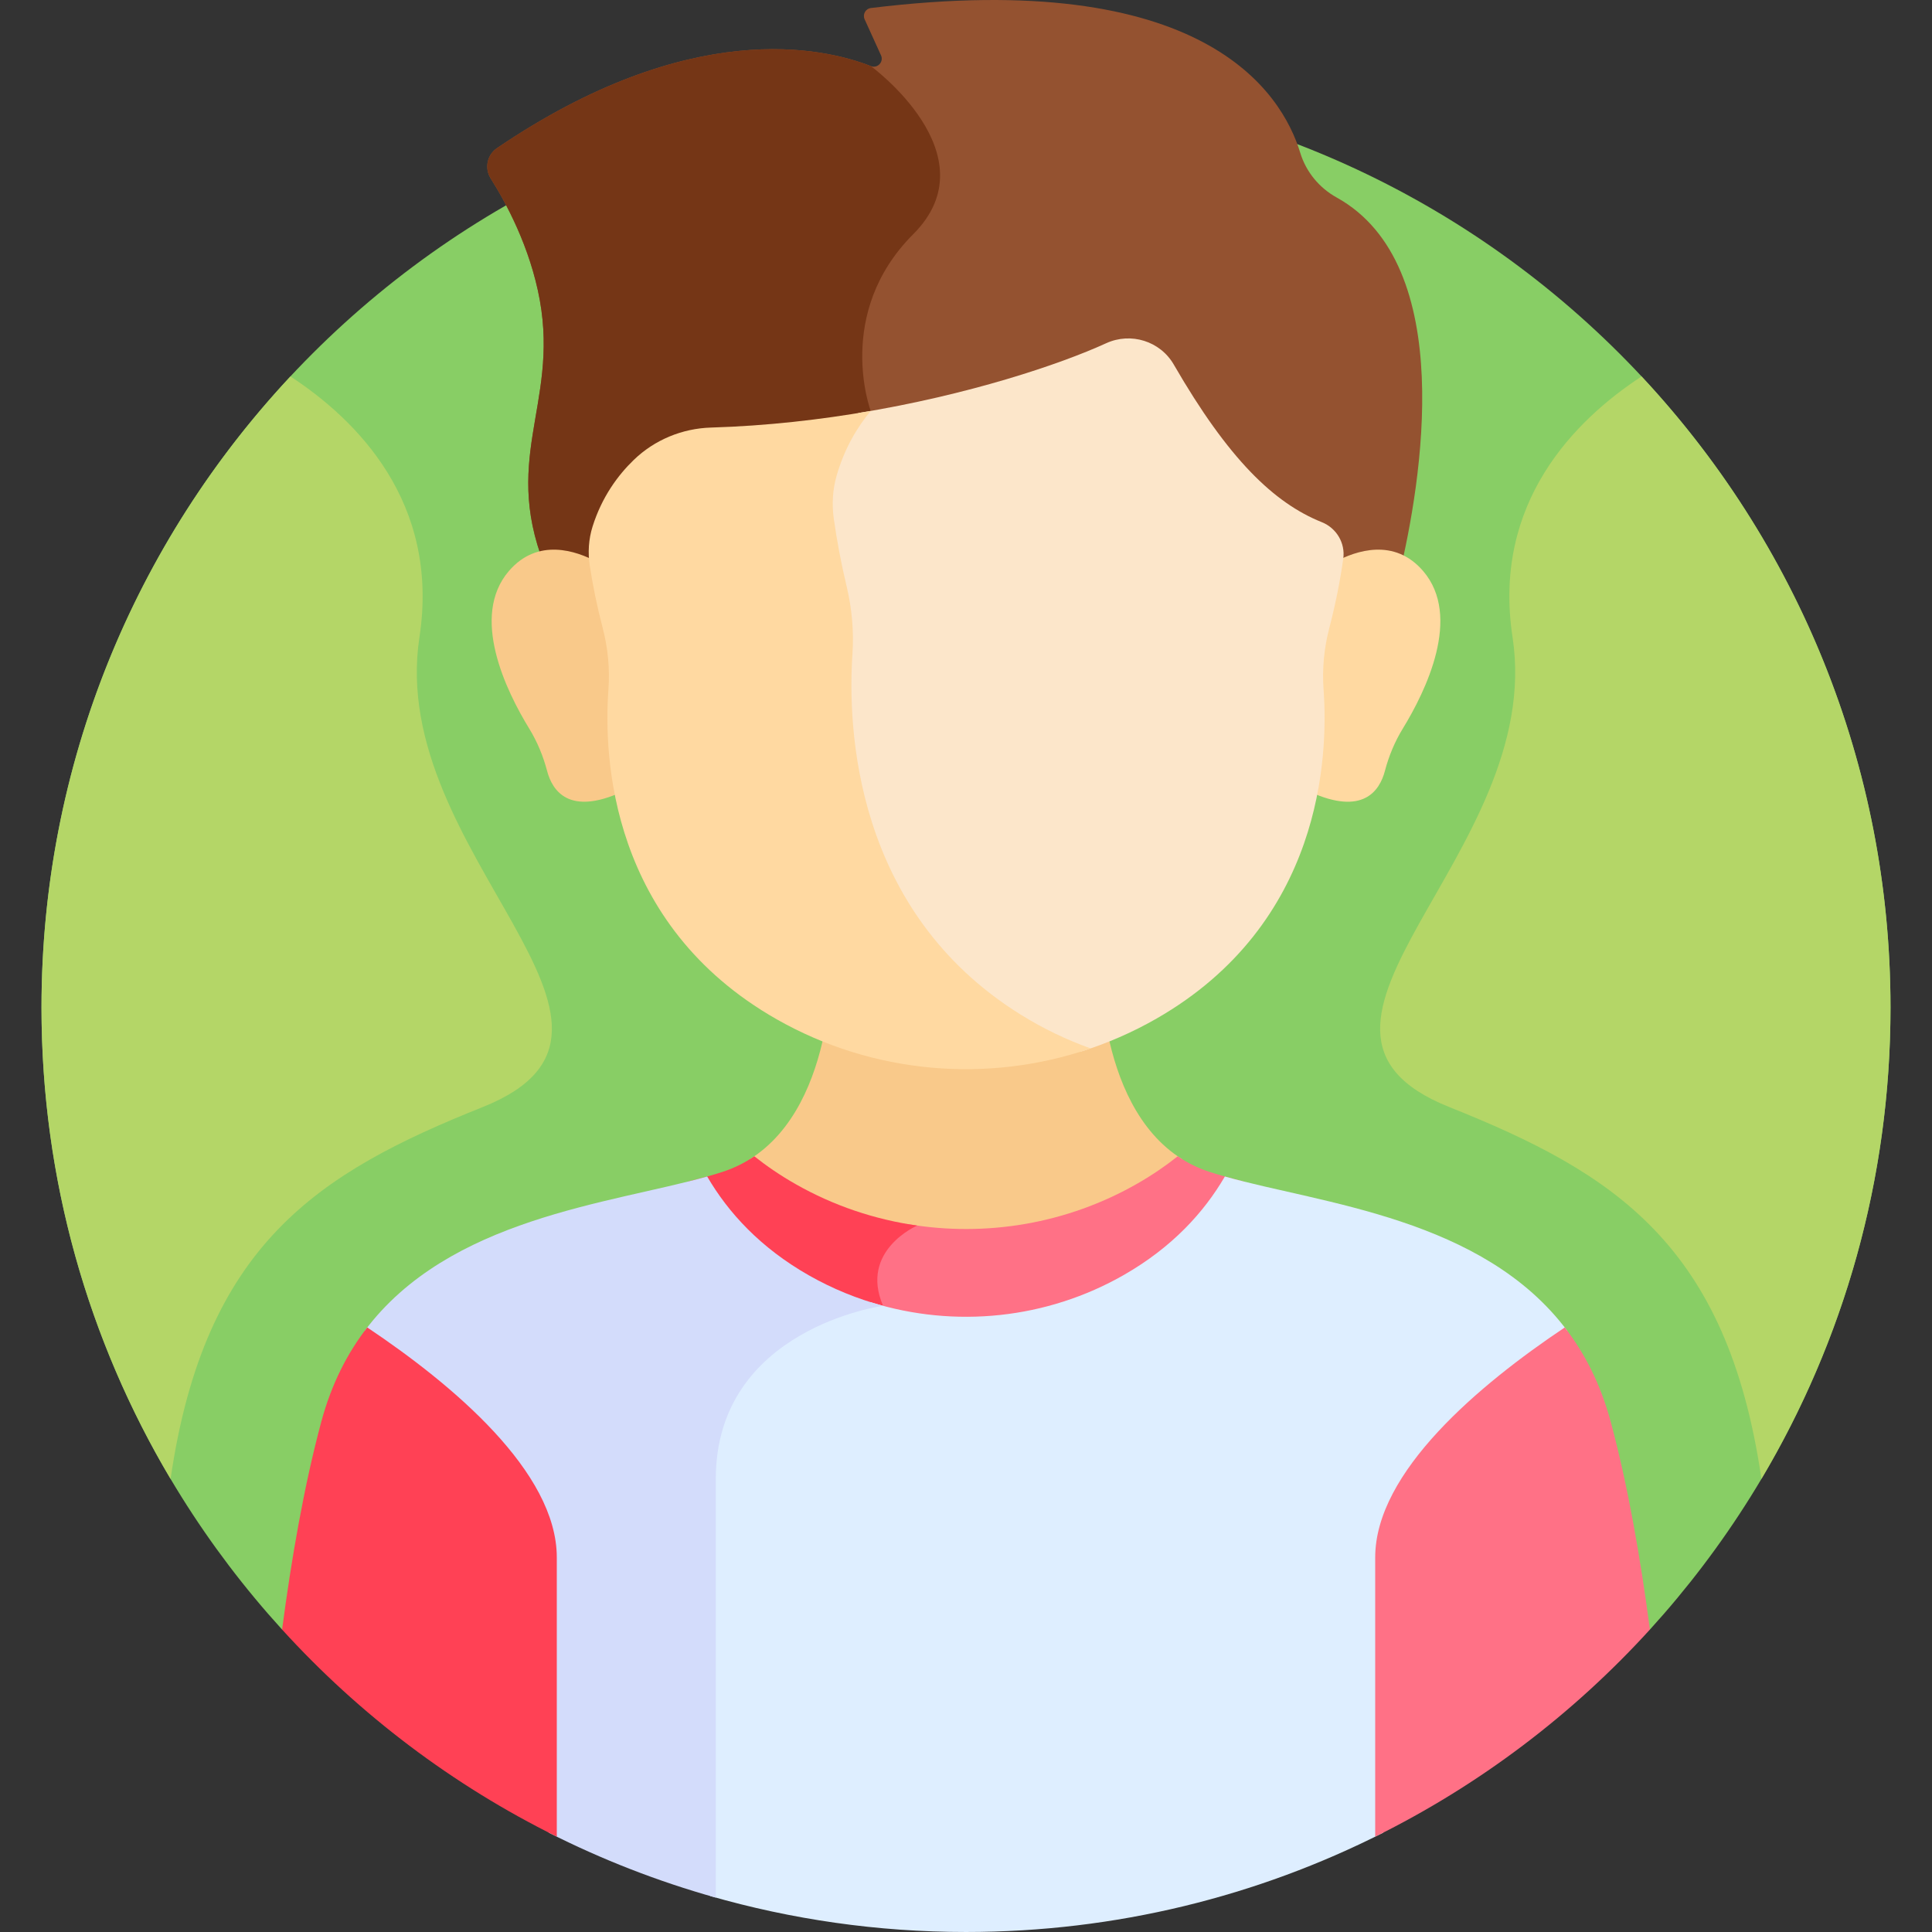 <svg id="Layer_1" enable-background="new 0 0 512 512" height="512" viewBox="0 0 512 512" width="512" xmlns="http://www.w3.org/2000/svg"><rect x="0" y="0" width="512" height="512" fill="#333333" stroke="none"/><g><path d="m74.756 431.851h362.488c39.61-43.523 63.758-101.368 63.758-164.853 0-135.311-109.691-245.002-245.002-245.002s-245.002 109.691-245.002 245.002c0 63.485 24.148 121.33 63.758 164.853z" fill="#88ce65"/><path d="m354.21 52.326c-4.602-2.552-8.088-6.778-9.622-11.812-4.941-16.221-25.793-49.171-113.788-38.389-1.419.174-2.259 1.683-1.667 2.984l4.343 9.554c.788 1.734-.923 3.55-2.696 2.854-12.577-4.933-47.873-13.013-99.082 21.744-2.634 1.787-3.352 5.351-1.652 8.042 3.953 6.257 10.486 18.224 13.019 32.313 5.047 28.076-10.951 42.592 2.362 72.903h225.35c5.883-24.595 15.665-82.318-16.567-100.193z" fill="#945230"/><path d="m230.752 108.907s-9.723-25.858 11.277-46.858-11.249-44.532-11.249-44.532c-12.577-4.933-47.873-13.013-99.082 21.744-2.634 1.788-3.352 5.351-1.652 8.042 3.953 6.257 10.486 18.224 13.019 32.313 5.047 28.077-10.951 42.592 2.362 72.902h70.501z" fill="#753616"/><path d="m377.15 151.337c-7.642-8.915-17.857-5.379-23.328-2.434-.809 5.519-1.974 11.365-3.58 17.52-1.388 5.32-1.922 10.807-1.522 16.28.464 6.368.547 16.112-1.541 27.155 14.014 6.374 18.446-.279 19.834-5.552 1.039-3.947 2.602-7.729 4.734-11.209 6.092-9.948 15.746-29.693 5.403-41.76z" fill="#ffd9a1"/><path d="m163.28 182.702c.399-5.473-.134-10.96-1.522-16.28-1.606-6.154-2.771-12-3.58-17.52-5.471-2.945-15.686-6.481-23.328 2.434-10.343 12.067-.689 31.812 5.402 41.759 2.132 3.48 3.694 7.262 4.733 11.209 1.389 5.273 5.821 11.926 19.834 5.552-2.086-11.041-2.003-20.786-1.539-27.154z" fill="#f9c98a"/><path d="m209.01 314.09c29.159 16.597 65.218 16.526 94.314-.181 3.647-2.094 6.958-4.339 10.004-6.685-11.893-7.391-17.29-21.415-19.73-33.185-24.09 9.586-51.104 9.586-75.194 0-2.44 11.768-7.835 25.788-19.723 33.18 3.136 2.416 6.555 4.723 10.329 6.871z" fill="#f9c98a"/><path d="m320.491 310.549c-3.118-1.015-5.898-2.421-8.38-4.123-3.193 2.538-6.715 4.95-10.619 7.192-18.645 10.707-40.264 14.296-60.911 10.779-2.443 1.442-6.6 4.486-8.542 9.373-1.374 3.456-1.394 7.193-.062 11.132-1.559.315-4.012.887-6.969 1.821 24.975 8.983 53.074 6.752 76.485-6.691 13.18-7.568 22.108-17.049 28.135-26.915-3.27-.816-6.337-1.656-9.137-2.568z" fill="#ff7186"/><path d="m199.897 306.422c-2.484 1.703-5.266 3.111-8.387 4.127-2.796.911-5.858 1.749-9.122 2.564 6.073 9.944 15.092 19.496 28.441 27.094 5.303 3.019 10.844 5.461 16.531 7.333 4.009-1.124 6.667-1.482 6.667-1.482-6.336-14.658 9.04-21.272 9.04-21.272-11.191-1.591-22.145-5.247-32.238-10.992-4.028-2.293-7.655-4.766-10.932-7.372z" fill="#ff4155"/><path d="m350.284 138.378c-12.648-5.065-24.729-16.675-39.216-41.756-3.6-6.234-11.378-8.656-17.924-5.661-12.199 5.582-36.379 13.698-65.639 18.493-2.899 3.987-5.548 8.932-7.309 15.049-1.079 3.747-1.308 7.73-.764 11.613.818 5.838 1.959 11.997 3.503 18.462 1.42 5.948 1.965 12.083 1.556 18.202-1.332 19.964.393 69.606 45.566 97.723 5.267 3.278 10.742 6.005 16.353 8.193 6.937-2.17 13.69-5.09 20.121-8.783 43.802-25.153 45.522-69.302 44.231-87.152-.396-5.476.121-10.989 1.508-16.302 1.692-6.476 2.893-12.609 3.705-18.38.586-4.155-1.794-8.141-5.691-9.701z" fill="#fce6ca"/><g><path d="m270.474 268.87c-44.181-27.499-45.868-76.05-44.565-95.576.399-5.985-.134-11.985-1.522-17.802-1.509-6.323-2.626-12.347-3.426-18.057-.532-3.797-.308-7.693.747-11.358 2.102-7.299 5.489-12.916 9.044-17.17-13.213 2.304-27.538 3.961-42.329 4.402-7.633.228-14.958 3.254-20.453 8.558-4.211 4.065-8.458 9.806-10.93 17.655-1.055 3.351-1.279 6.914-.747 10.387.8 5.222 1.916 10.73 3.426 16.513 1.388 5.32 1.921 10.808 1.522 16.28-1.302 17.856.384 62.258 44.565 87.405 25.509 14.52 55.961 17.086 83.221 7.734-6.383-2.282-12.603-5.268-18.553-8.971z" fill="#ffd9a1"/></g><path d="m324.603 311.789c-5.556 9.532-13.979 18.744-26.672 26.033-20.51 11.778-44.924 14.214-67.06 7.317-10.099 2.246-42.676 12.175-42.676 46.794v110.53c21.536 6.193 44.277 9.537 67.805 9.537 39.781 0 77.341-9.49 110.557-26.316 0-25.69 0-54.807 0-72.953 0-22.21 26.476-44.841 48.835-59.997-22.379-29.989-65.064-33.701-90.789-40.945z" fill="#deeeff"/><path d="m214.364 337.982c-12.851-7.315-21.357-16.594-26.953-26.197-25.724 7.247-68.42 10.955-90.803 40.948 22.359 15.156 48.835 37.787 48.835 59.997v72.954c14.027 7.105 28.836 12.885 44.252 17.212 0-27.677 0-82.013 0-110.963 0-39.917 44.329-45.875 44.331-45.876-6.795-1.829-13.408-4.515-19.662-8.075z" fill="#d3dcfb"/><path d="m437.244 431.851c-2.461-18.707-5.821-38.109-10.393-55.09-2.682-9.962-6.893-18.164-12.17-24.975-22.638 15.15-50.238 38.27-50.238 60.945v74.003c27.609-13.652 52.283-32.339 72.801-54.883z" fill="#ff7186"/><path d="m97.319 351.786c-5.277 6.811-9.487 15.013-12.17 24.975-4.572 16.981-7.931 36.384-10.393 55.09 20.518 22.544 45.191 41.232 72.8 54.883 0-25.943 0-55.609 0-74.003 0-22.676-27.6-45.795-50.237-60.945z" fill="#ff4155"/><g fill="#b4d667"><path d="m111.156 168.89c5.468-35.749-16.662-57.662-34.184-69.126-40.917 43.785-65.974 102.579-65.974 167.234 0 45.634 12.477 88.354 34.206 124.935 9.046-62.235 39.168-81.151 82.724-98.551 52.565-21-25.566-67-16.772-124.492z"/><path d="m400.844 168.89c-5.468-35.749 16.662-57.662 34.184-69.126 40.917 43.785 65.974 102.579 65.974 167.234 0 45.634-12.477 88.354-34.206 124.935-9.046-62.235-39.168-81.151-82.724-98.551-52.565-21 25.566-67 16.772-124.492z"/></g></g></svg>